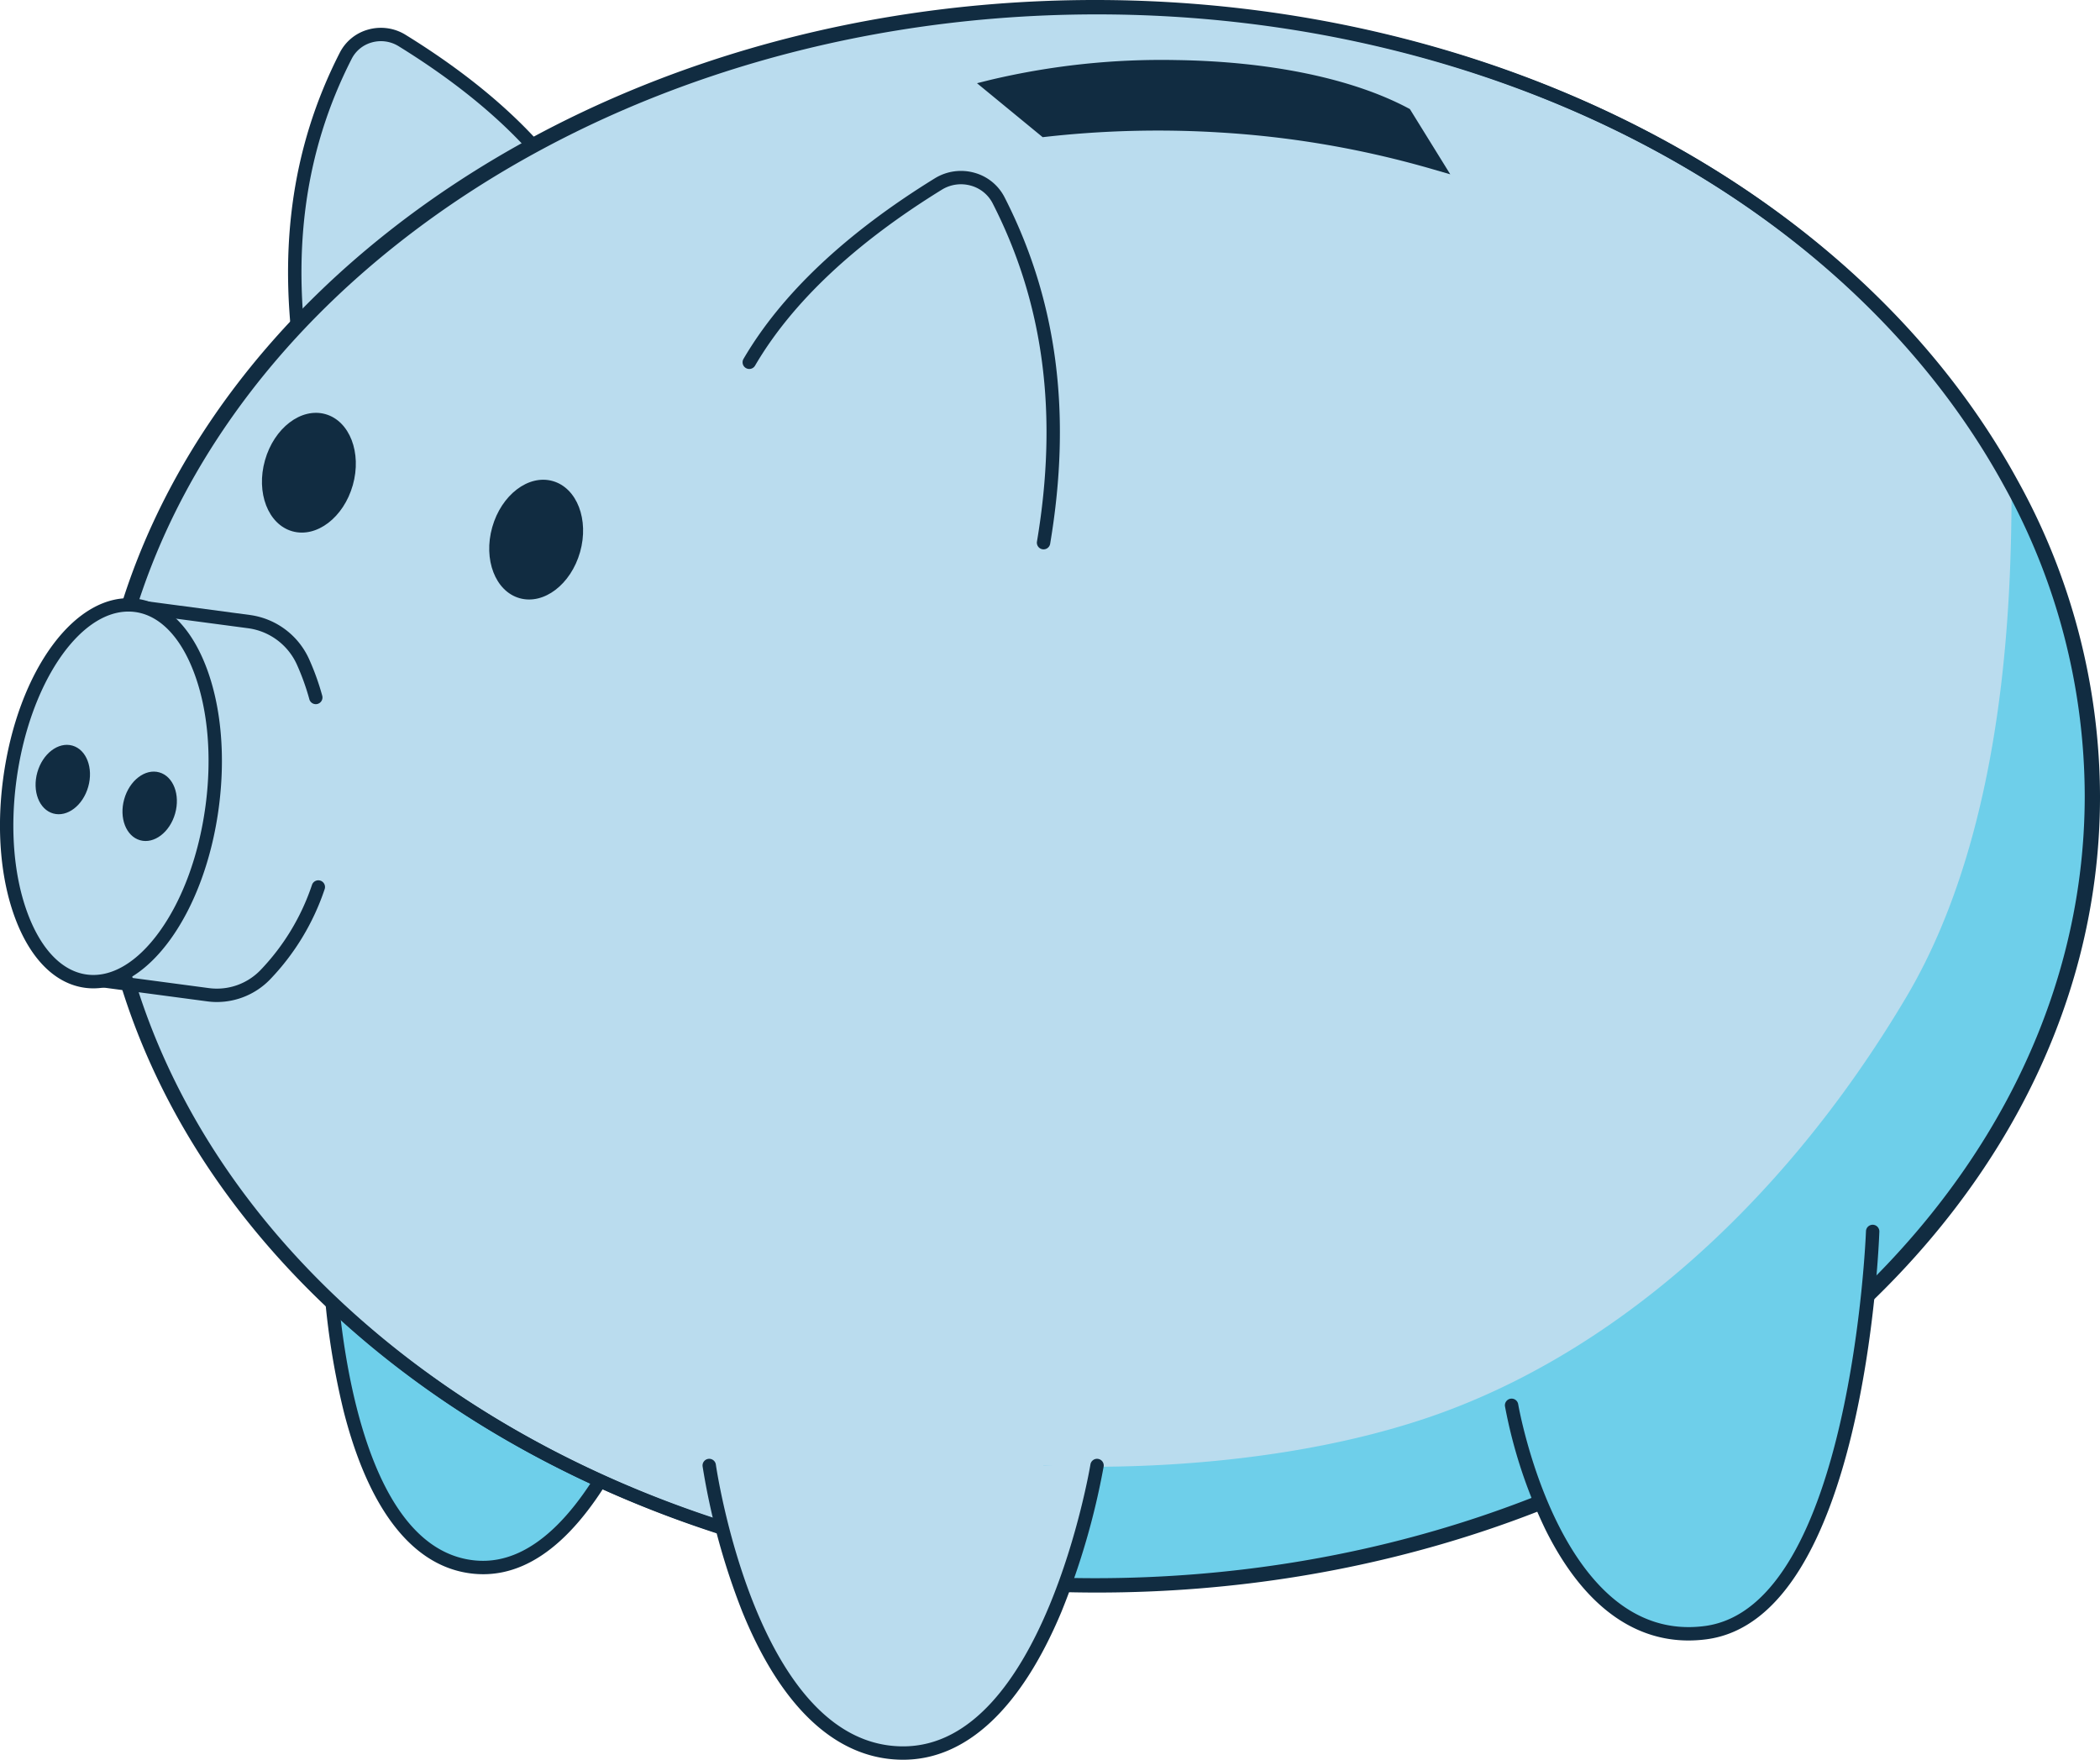 <svg height="263.152" viewBox="0 0 314.072 263.152" width="314.072" xmlns="http://www.w3.org/2000/svg"><path d="m86.527 30.934c-5.413-9.243-14.412-17.482-26.406-24.883a5.955 5.955 0 0 0 -8.423 2.3c-7.967 15.607-8.992 31.6-6.267 47.8" fill="#badcee"/><path d="m45.43 57.152a1 1 0 0 1 -.985-.834c-3.061-18.2-.98-34.037 6.363-48.419a6.79 6.79 0 0 1 4.27-3.481 7.019 7.019 0 0 1 5.568.782c12.436 7.673 21.434 16.162 26.744 25.229a1 1 0 0 1 -1.726 1.011c-5.143-8.782-13.914-17.04-26.064-24.54a5.017 5.017 0 0 0 -3.979-.558 4.808 4.808 0 0 0 -3.028 2.464c-7.14 13.986-9.159 29.418-6.172 47.178a1 1 0 0 1 -.82 1.152.949.949 0 0 1 -.171.016z" fill="#112c41"/><path d="m49.275 188.98s1.105 43.32 21.638 45.362c19.641 1.951 30.143-40.217 30.143-40.217" fill="#6ecfea"/><path d="m72.268 235.409c-.483 0-.966-.024-1.454-.072-8.851-.88-15.555-9.245-19.389-24.193a113.487 113.487 0 0 1 -3.15-22.139 1 1 0 0 1 .974-1.025.986.986 0 0 1 1.026.974c.011.425 1.315 42.463 20.737 44.393 18.571 1.843 28.97-39.05 29.073-39.464a1 1 0 0 1 1.941.484 119.886 119.886 0 0 1 -7.78 21.041c-6.552 13.281-13.94 20.001-21.978 20.001z" fill="#112c41"/><path d="m313.072 119.152c0 65.17-66.71 118-149 118q-7.14 0-14.11-.53c-75.67-5.62-134.89-56.07-134.89-117.47 0-65.17 66.71-118 149-118 61.26 0 113.89 29.28 136.79 71.14a97.189 97.189 0 0 1 12.21 46.86z" fill="#badcee"/><path d="m164.072 238.152c-4.727 0-9.5-.179-14.185-.533-36.968-2.745-71.2-16.261-96.4-38.058-25.417-21.987-39.414-50.544-39.414-80.409 0-65.617 67.289-119 150-119 59.815 0 113.852 28.129 137.667 71.66a97.835 97.835 0 0 1 12.333 47.34c-.001 65.617-67.291 119-150.001 119zm0-236c-81.608 0-148 52.486-148 117 0 29.275 13.752 57.3 38.723 78.9 24.873 21.518 58.7 34.863 95.241 37.577 4.637.35 9.359.527 14.036.527 81.607 0 148-52.486 148-117a95.844 95.844 0 0 0 -12.088-46.38c-23.468-42.904-76.817-70.624-135.912-70.624z" fill="#112c41"/><path d="m313.072 119.152c0 65.17-66.71 118-149 118q-7.14 0-14.11-.53a71.671 71.671 0 0 1 6.11-17.47s30 2 57-7 53-31 72-63c15.74-26.5 15.7-63.3 15.79-76.86a97.189 97.189 0 0 1 12.21 46.86z" fill="#6ecfea"/><path d="m47.612 132.633a34.835 34.835 0 0 1 -8 13.2 10 10 0 0 1 -8.458 2.926l-19.724-2.625 7.4-55.625 18.424 2.451a10.334 10.334 0 0 1 8.136 6.186 36.94 36.94 0 0 1 1.832 5.13" fill="#badcee"/><path d="m32.444 149.843a10.792 10.792 0 0 1 -1.422-.094l-19.722-2.624a1 1 0 0 1 -.861-1.125l7.4-55.624a1 1 0 0 1 1.123-.86l18.423 2.451a11.387 11.387 0 0 1 8.925 6.784 37.4 37.4 0 0 1 1.881 5.278 1 1 0 1 1 -1.938.491 35.491 35.491 0 0 0 -1.782-4.983 9.379 9.379 0 0 0 -7.349-5.588l-17.432-2.317-7.137 53.643 18.733 2.492a9.054 9.054 0 0 0 7.613-2.636 33.983 33.983 0 0 0 7.767-12.822 1 1 0 0 1 1.892.648 35.984 35.984 0 0 1 -8.232 13.575 11.082 11.082 0 0 1 -7.882 3.311z" fill="#112c41"/><path d="m163.789 238c-4.727 0-9.5-.179-14.185-.533-36.968-2.745-71.2-16.261-96.4-38.058-25.417-21.988-39.415-50.544-39.415-80.409 0-65.617 67.29-119 150-119 59.811 0 113.853 28.128 137.667 71.66a97.819 97.819 0 0 1 12.333 47.34c0 65.617-67.289 119-150 119zm0-236c-81.607 0-148 52.486-148 117 0 29.275 13.752 57.295 38.723 78.9 24.874 21.518 58.7 34.863 95.241 37.577 4.638.35 9.359.527 14.036.527 81.607 0 148-52.486 148-117a95.844 95.844 0 0 0 -12.089-46.384c-23.467-42.9-76.816-70.62-135.911-70.62z" fill="#112c41"/><ellipse cx="16.592" cy="118.627" fill="#badcee" rx="28.345" ry="15.267" transform="matrix(.132 -.991 .991 .132 -103.187 119.43)"/><g fill="#112c41"><path d="m13.973 147.8a9.365 9.365 0 0 1 -1.251-.083c-4.424-.588-8.121-4.243-10.41-10.29-2.212-5.841-2.865-13.279-1.845-20.945 2.17-16.311 10.95-28.142 20-26.943 4.423.588 8.12 4.243 10.409 10.29 2.21 5.839 2.865 13.277 1.845 20.943s-3.6 14.674-7.257 19.732c-3.438 4.746-7.473 7.296-11.491 7.296zm5.227-56.345c-7.468 0-14.847 10.981-16.75 25.291-.977 7.343-.362 14.436 1.733 19.971 2.016 5.327 5.142 8.529 8.8 9.016s7.516-1.786 10.854-6.4c3.469-4.795 5.917-11.48 6.9-18.823s.363-14.438-1.737-19.973c-2.016-5.327-5.142-8.529-8.8-9.016a7.592 7.592 0 0 0 -1-.066z"/><ellipse cx="80.224" cy="80.696" rx="9.104" ry="6.828" transform="matrix(.272 -.962 .962 .272 -19.263 135.922)"/><ellipse cx="22.419" cy="120.598" rx="5.276" ry="3.957" transform="matrix(.272 -.962 .962 .272 -99.727 109.34)"/><ellipse cx="9.419" cy="116.598" rx="5.276" ry="3.957" transform="matrix(.272 -.962 .962 .272 -105.339 93.92)"/><ellipse cx="46.224" cy="70.696" rx="9.104" ry="6.828" transform="matrix(.272 -.962 .962 .272 -34.385 95.928)"/></g><path d="m112.072 54.152c5.8-9.9 15.43-18.718 28.272-26.642a6.376 6.376 0 0 1 9.018 2.466c8.53 16.709 9.627 33.831 6.71 51.176" fill="#badcee"/><path d="m156.073 82.152a.949.949 0 0 1 -.167-.014 1 1 0 0 1 -.82-1.152c3.2-19.03 1.037-35.567-6.615-50.556a5.222 5.222 0 0 0 -3.286-2.674 5.449 5.449 0 0 0 -4.316.605c-13.023 8.036-22.422 16.884-27.935 26.3a1 1 0 1 1 -1.725-1.011c5.68-9.7 15.3-18.778 28.61-26.988a7.451 7.451 0 0 1 5.905-.829 7.2 7.2 0 0 1 4.528 3.691c7.855 15.385 10.081 32.327 6.806 51.8a1 1 0 0 1 -.985.828z" fill="#112c41"/><path d="m106.072 219.152s6 43 29 43c22 0 29-43 29-43" fill="#badcee"/><path d="m135.072 263.152c-9.845 0-18.161-7.65-24.052-22.123a103.845 103.845 0 0 1 -5.939-21.739 1 1 0 0 1 1.981-.276c.059.421 6.144 42.138 28.01 42.138 20.9 0 27.944-41.739 28.013-42.161a1 1 0 0 1 1.974.322 109.952 109.952 0 0 1 -6.315 21.725c-6.056 14.467-14.244 22.114-23.672 22.114z" fill="#112c41"/><path d="m226.072 210.152s6.193 36.975 29 34c23-3 25-60 25-60" fill="#6ecfea"/><path d="m252.534 245.32c-8.635 0-16-5.689-21.411-16.608a73.69 73.69 0 0 1 -6.038-18.395 1 1 0 0 1 1.973-.33c.06.36 6.306 35.992 27.884 33.173 21.907-2.857 24.111-58.481 24.13-59.043a1 1 0 0 1 2 .07c-.083 2.362-2.3 57.882-25.87 60.957a20.72 20.72 0 0 1 -2.668.176z" fill="#112c41"/><path d="m214.672 24.382c-.62-.18-1.24-.36-1.87-.53a145.729 145.729 0 0 0 -30.31-5.04 151.544 151.544 0 0 0 -26.25.66l-7.96-6.54a109.556 109.556 0 0 1 27.59-2.95c12.91.18 25.58 2.46 34.27 7.08l3.858 6.238z" fill="#112c41"/><path d="m216.9 26.068-2.5-.725c-.614-.179-1.228-.357-1.852-.526a144.894 144.894 0 0 0 -30.11-5.007 150.875 150.875 0 0 0 -26.078.656l-.42.047-9.821-8.069 1.927-.482a111.013 111.013 0 0 1 27.848-2.98c14.03.2 26.362 2.752 34.724 7.2l.239.127zm-43.7-8.543q4.692 0 9.35.289a146.981 146.981 0 0 1 29.913 4.908l-3.033-4.9c-8.083-4.222-19.991-6.649-33.576-6.838a111.015 111.015 0 0 0 -25.383 2.458l6.076 4.992a153.662 153.662 0 0 1 16.653-.909z" fill="#112c41"/></svg>